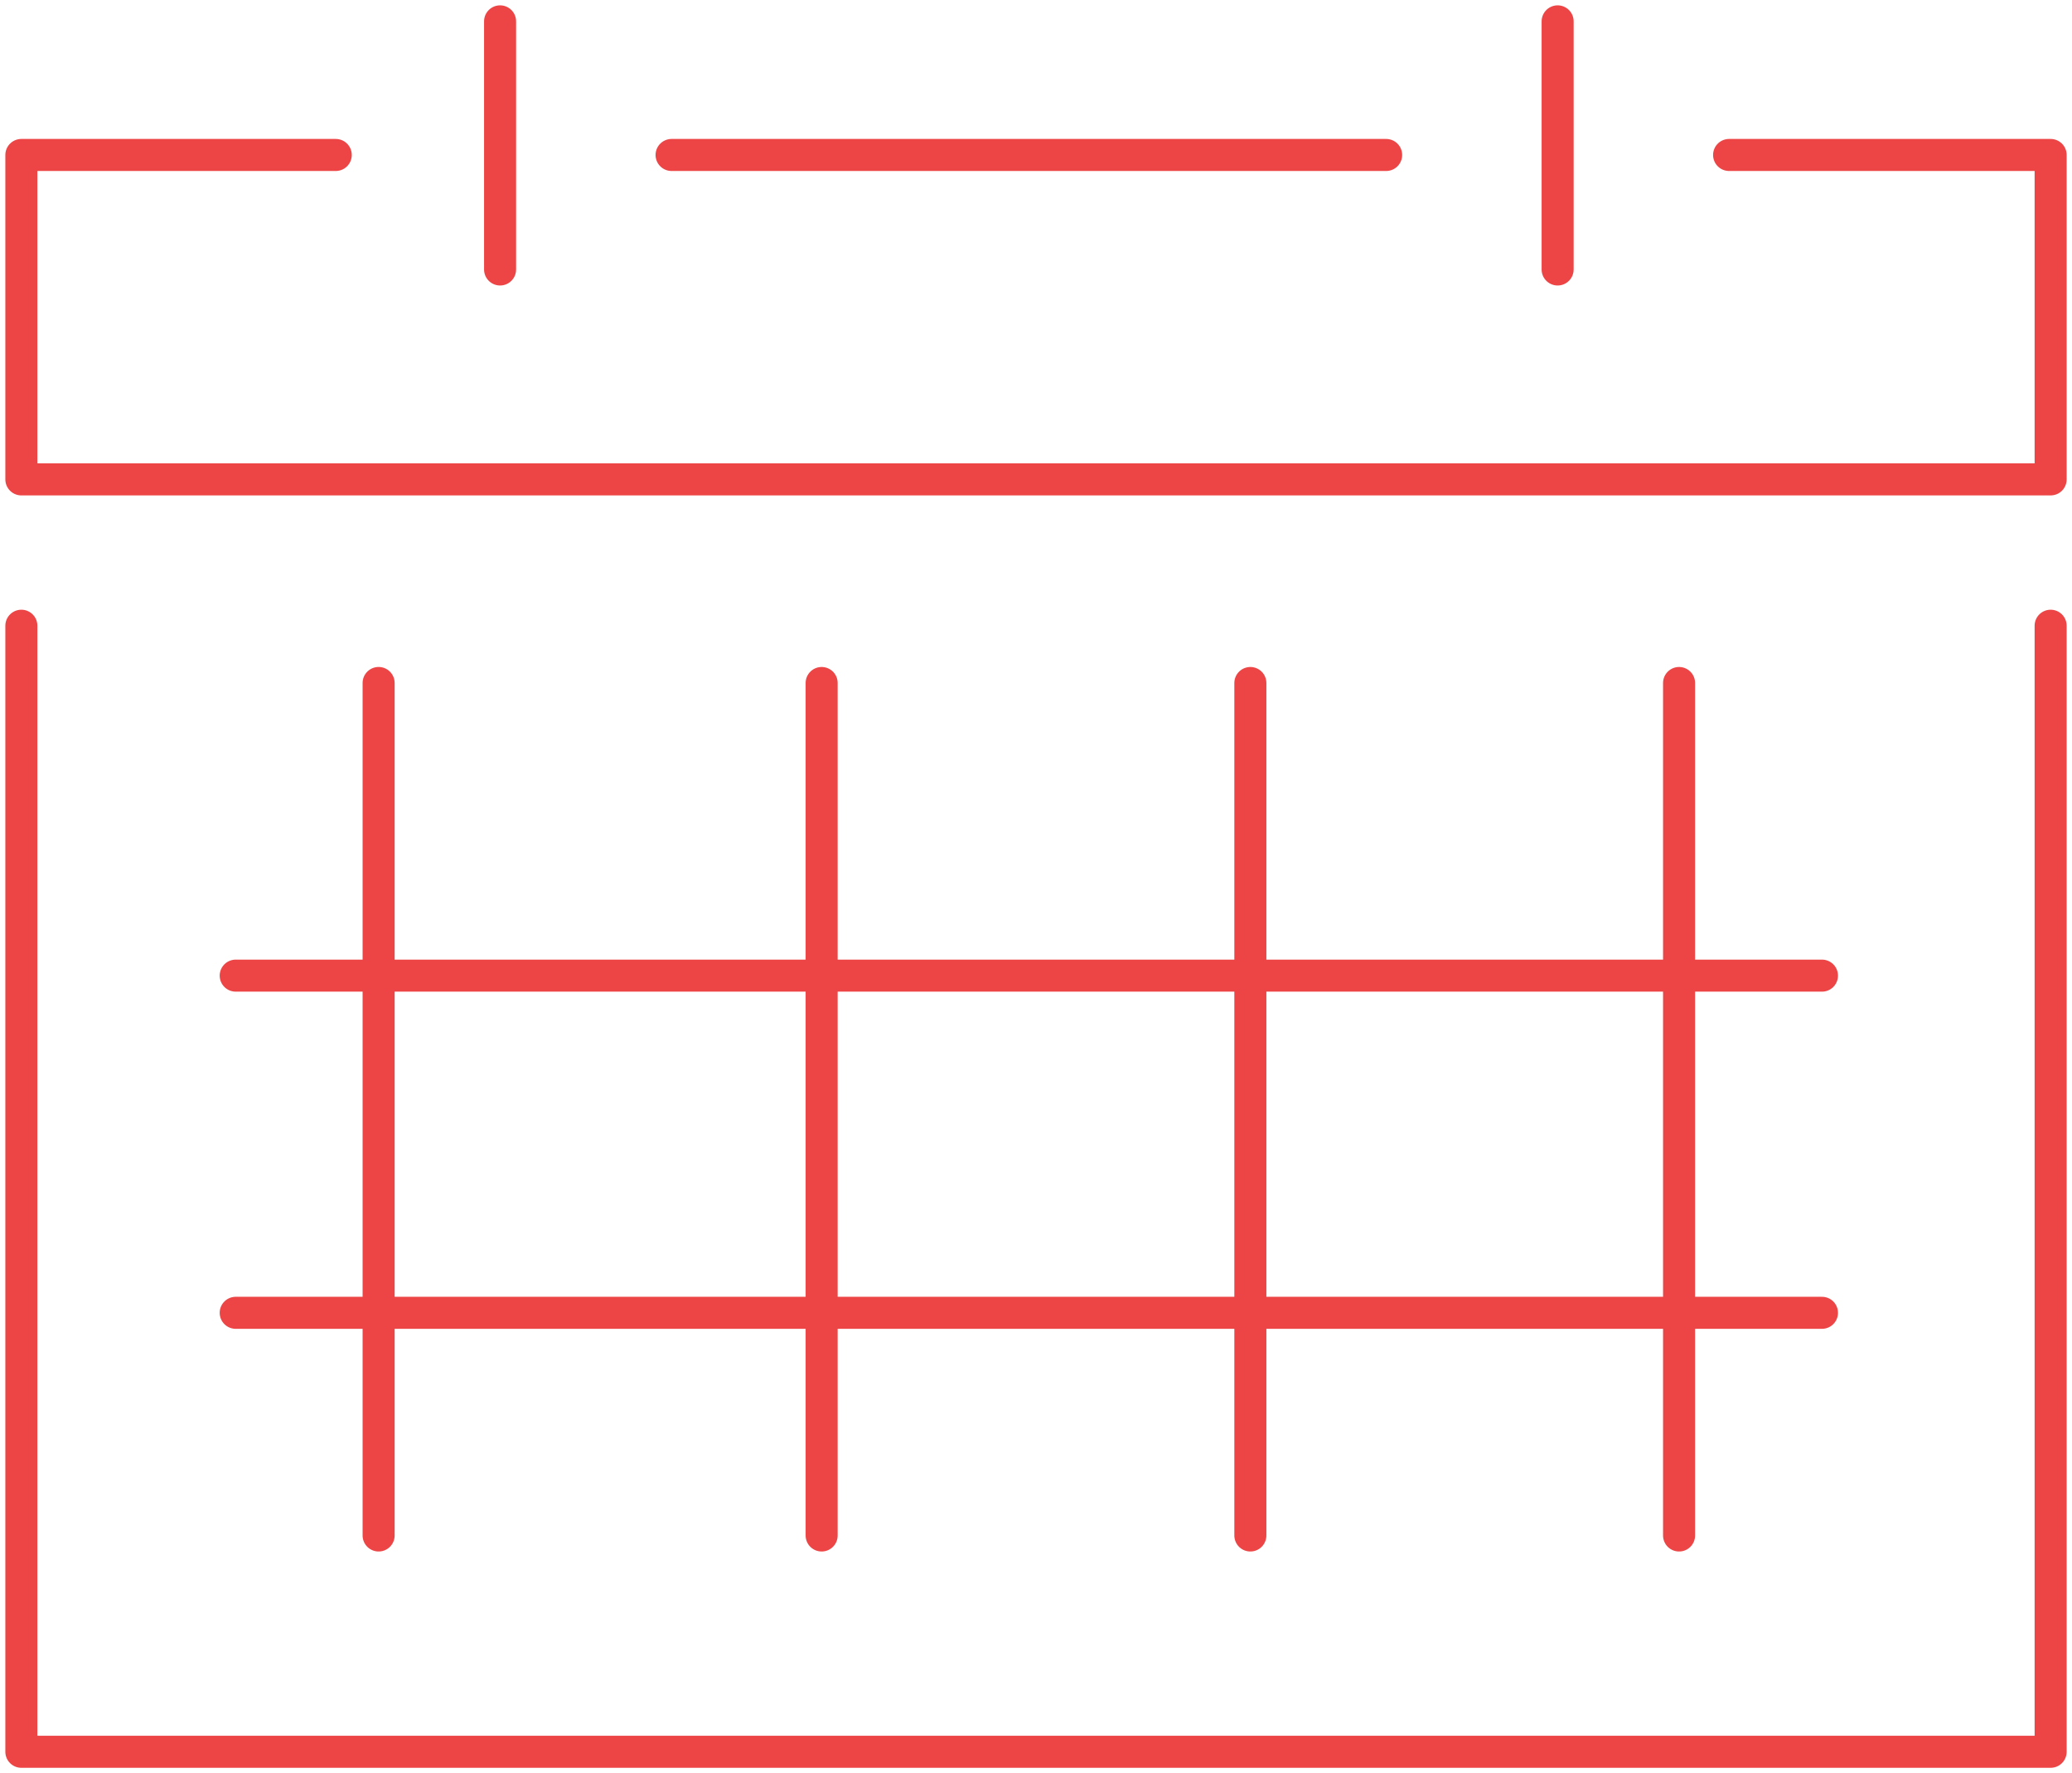 <svg width="97" height="83" viewBox="0 0 97 83" fill="none" xmlns="http://www.w3.org/2000/svg"><path d="M15.718 7.254H1V22.44h95V7.254H80.947M72.92 1v11.614m-8.028-5.36H31.44M23.411 1v11.614M1 29.29V82h95V29.29m-78.275 2.68v39.905m20.74-39.904v39.904m20.07-39.904v39.904m20.07-39.904v39.904m-67.57-26.206h74.26m0 15.783h-74.26" stroke="#ED4545" stroke-width="1.5" stroke-linecap="round" stroke-linejoin="round"/></svg>